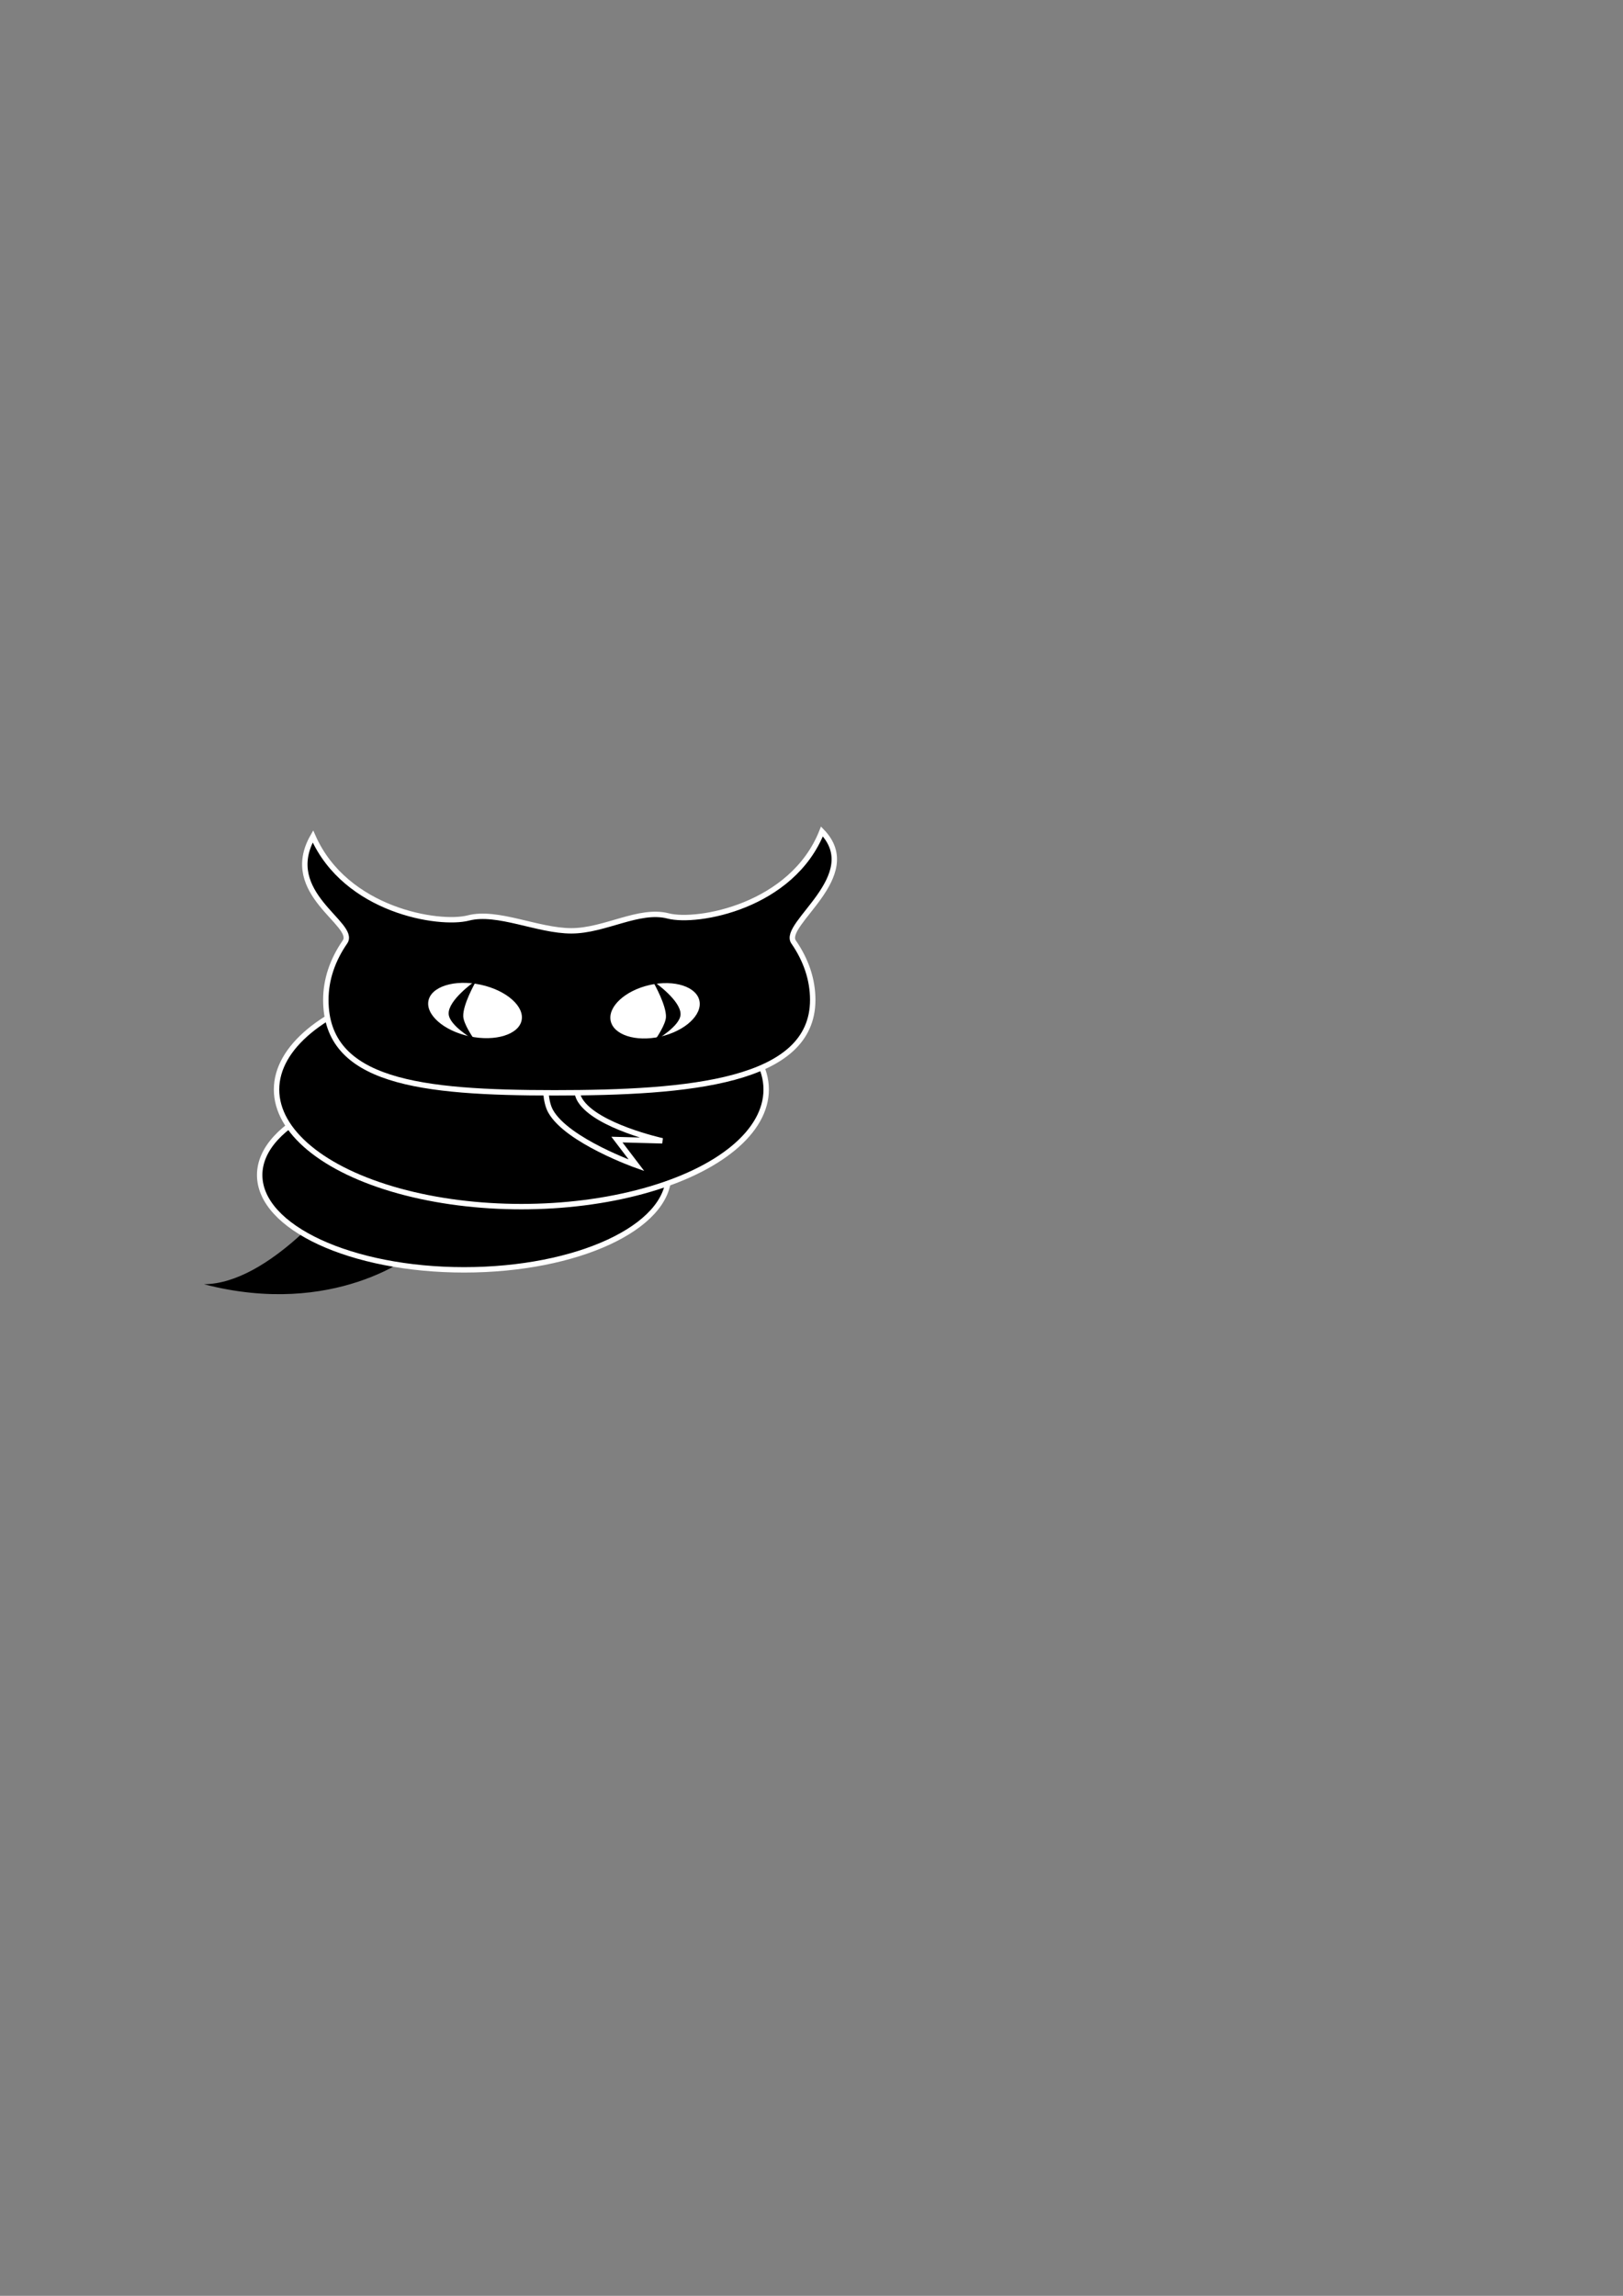 <?xml version="1.0" encoding="UTF-8" standalone="no"?>
<!-- Created with Inkscape (http://www.inkscape.org/) -->

<svg
   width="210mm"
   height="297mm"
   viewBox="0 0 210 297"
   version="1.1"
   id="svg5"
   inkscape:version="1.1.2 (b8e25be8, 2022-02-05)"
   sodipodi:docname="redvyper.svg"
   xmlns:inkscape="http://www.inkscape.org/namespaces/inkscape"
   xmlns:sodipodi="http://sodipodi.sourceforge.net/DTD/sodipodi-0.dtd"
   xmlns="http://www.w3.org/2000/svg"
   xmlns:svg="http://www.w3.org/2000/svg">
  <rect x="0" y="0" width="210" height="297" fill="#808080" stroke="none"/>
  <sodipodi:namedview
     id="namedview7"
     pagecolor="#ffffff"
     bordercolor="#666666"
     borderopacity="1.0"
     inkscape:pageshadow="2"
     inkscape:pageopacity="0.0"
     inkscape:pagecheckerboard="0"
     inkscape:document-units="mm"
     showgrid="false"
     inkscape:zoom="1.4142136"
     inkscape:cx="188.0904"
     inkscape:cy="531.39075"
     inkscape:window-width="1440"
     inkscape:window-height="875"
     inkscape:window-x="0"
     inkscape:window-y="25"
     inkscape:window-maximized="0"
     inkscape:current-layer="layer1" />
  <defs
     id="defs2" />
  <g
     inkscape:label="Ebene 1"
     inkscape:groupmode="layer"
     id="layer1"
     style="display:inline">
    <path
       style="fill:#000000;stroke:#000000;stroke-width:0;stroke-linecap:butt;stroke-linejoin:miter;stroke-opacity:1;fill-opacity:1;stroke-miterlimit:4;stroke-dasharray:none"
       d="m 26.38,166.135 c 8.505,-0.038 17.586,-11.787 17.586,-11.787 l 9.542,7.858 c 0,0 -10.191,8.341 -27.128,3.929 z"
       id="path1261"
       sodipodi:nodetypes="cccc" />
    <ellipse
       style="display:inline;fill:#000000;stroke:#ffffff;stroke-width:0.7;stroke-opacity:1;fill-opacity:1;stroke-miterlimit:4;stroke-dasharray:none"
       id="path4402-8"
       cx="60.055"
       cy="152.01"
       rx="26.455"
       ry="12.265" />
    <ellipse
       style="fill:#000000;stroke:#ffffff;stroke-width:0.7;stroke-opacity:1;fill-opacity:1;stroke-miterlimit:4;stroke-dasharray:none"
       id="path4402"
       cx="67.459"
       cy="140.948"
       rx="31.677"
       ry="15.149" />
    <path
       style="fill:#000000;stroke:#ffffff;stroke-width:0.7;stroke-linecap:butt;stroke-linejoin:miter;stroke-opacity:1;stroke-miterlimit:4;stroke-dasharray:none;fill-opacity:1"
       d="m 71.094,135.206 c 0,0 -1.246,6.082 0.159,8.569 2.151,3.808 11.109,6.982 11.109,6.982 l -2.539,-3.333 5.872,0.159 c 0,0 -8.545,-1.882 -10.632,-5.237 -1.285,-2.066 2e-6,-7.3 2e-6,-7.3 z"
       id="path3690"
       sodipodi:nodetypes="cacccacc" />
    <path
       id="path31"
       style="fill:#000000;fill-opacity:1;fill-rule:evenodd;stroke:#ffffff;stroke-width:0.7;stroke-opacity:1;stroke-miterlimit:4;stroke-dasharray:none"
       d="m 73.923,120.418 c -4.349,1e-5 -9.551,-2.636 -13.319,-1.662 -3.769,0.975 -15.871,-0.927 -20.114,-10.546 -4.217,7.373 5.738,11.347 4.144,13.651 -1.594,2.304 -2.475,4.837 -2.475,7.496 6e-5,10.636 12.208,12.018 29.605,12.018 17.397,-4e-5 33.395,-1.382 33.395,-12.018 -1e-5,-2.659 -0.881,-5.192 -2.475,-7.496 -1.594,-2.304 9.218,-8.546 3.667,-14.299 -3.841,9.709 -16.132,11.904 -19.901,10.93 -3.769,-0.975 -8.177,1.926 -12.526,1.926 z"
       sodipodi:nodetypes="cscccccscsc" />
    <ellipse
       style="fill:#ffffff;fill-opacity:1;stroke:#000000;stroke-width:0.263;stroke-opacity:1"
       id="path2836"
       cy="114.993"
       cx="87.427"
       ry="3.546"
       rx="6.291"
       transform="rotate(12.063)" />
    <ellipse
       style="fill:#ffffff;fill-opacity:1;stroke:#000000;stroke-width:0.257;stroke-opacity:1"
       id="path2836-0"
       cy="146.145"
       cx="-56.893"
       ry="3.539"
       rx="6.014"
       transform="matrix(-0.976,0.219,0.2,0.98,0,0)" />
    <path
       style="fill:#000000;fill-opacity:1;stroke:#000000;stroke-width:0.195px;stroke-linecap:butt;stroke-linejoin:miter;stroke-opacity:1"
       d="m 61.395,127.099 c 0,0 -3.322,2.354 -3.246,4.056 0.063,1.402 2.963,3.11 2.963,3.11 0,0 -1.224,-1.764 -1.27,-2.772 -0.07,-1.545 1.552,-4.395 1.552,-4.395 z"
       id="path1689"
       sodipodi:nodetypes="cacac" />
    <path
       style="display:inline;fill:#000000;fill-opacity:1;stroke:#000000;stroke-width:0.195px;stroke-linecap:butt;stroke-linejoin:miter;stroke-opacity:1"
       d="m 84.712,127.19 c 0,0 3.322,2.354 3.246,4.056 -0.063,1.402 -2.963,3.11 -2.963,3.11 0,0 1.224,-1.764 1.27,-2.772 0.07,-1.545 -1.552,-4.395 -1.552,-4.395 z"
       id="path1689-1"
       sodipodi:nodetypes="cacac" />
  </g>
</svg>
